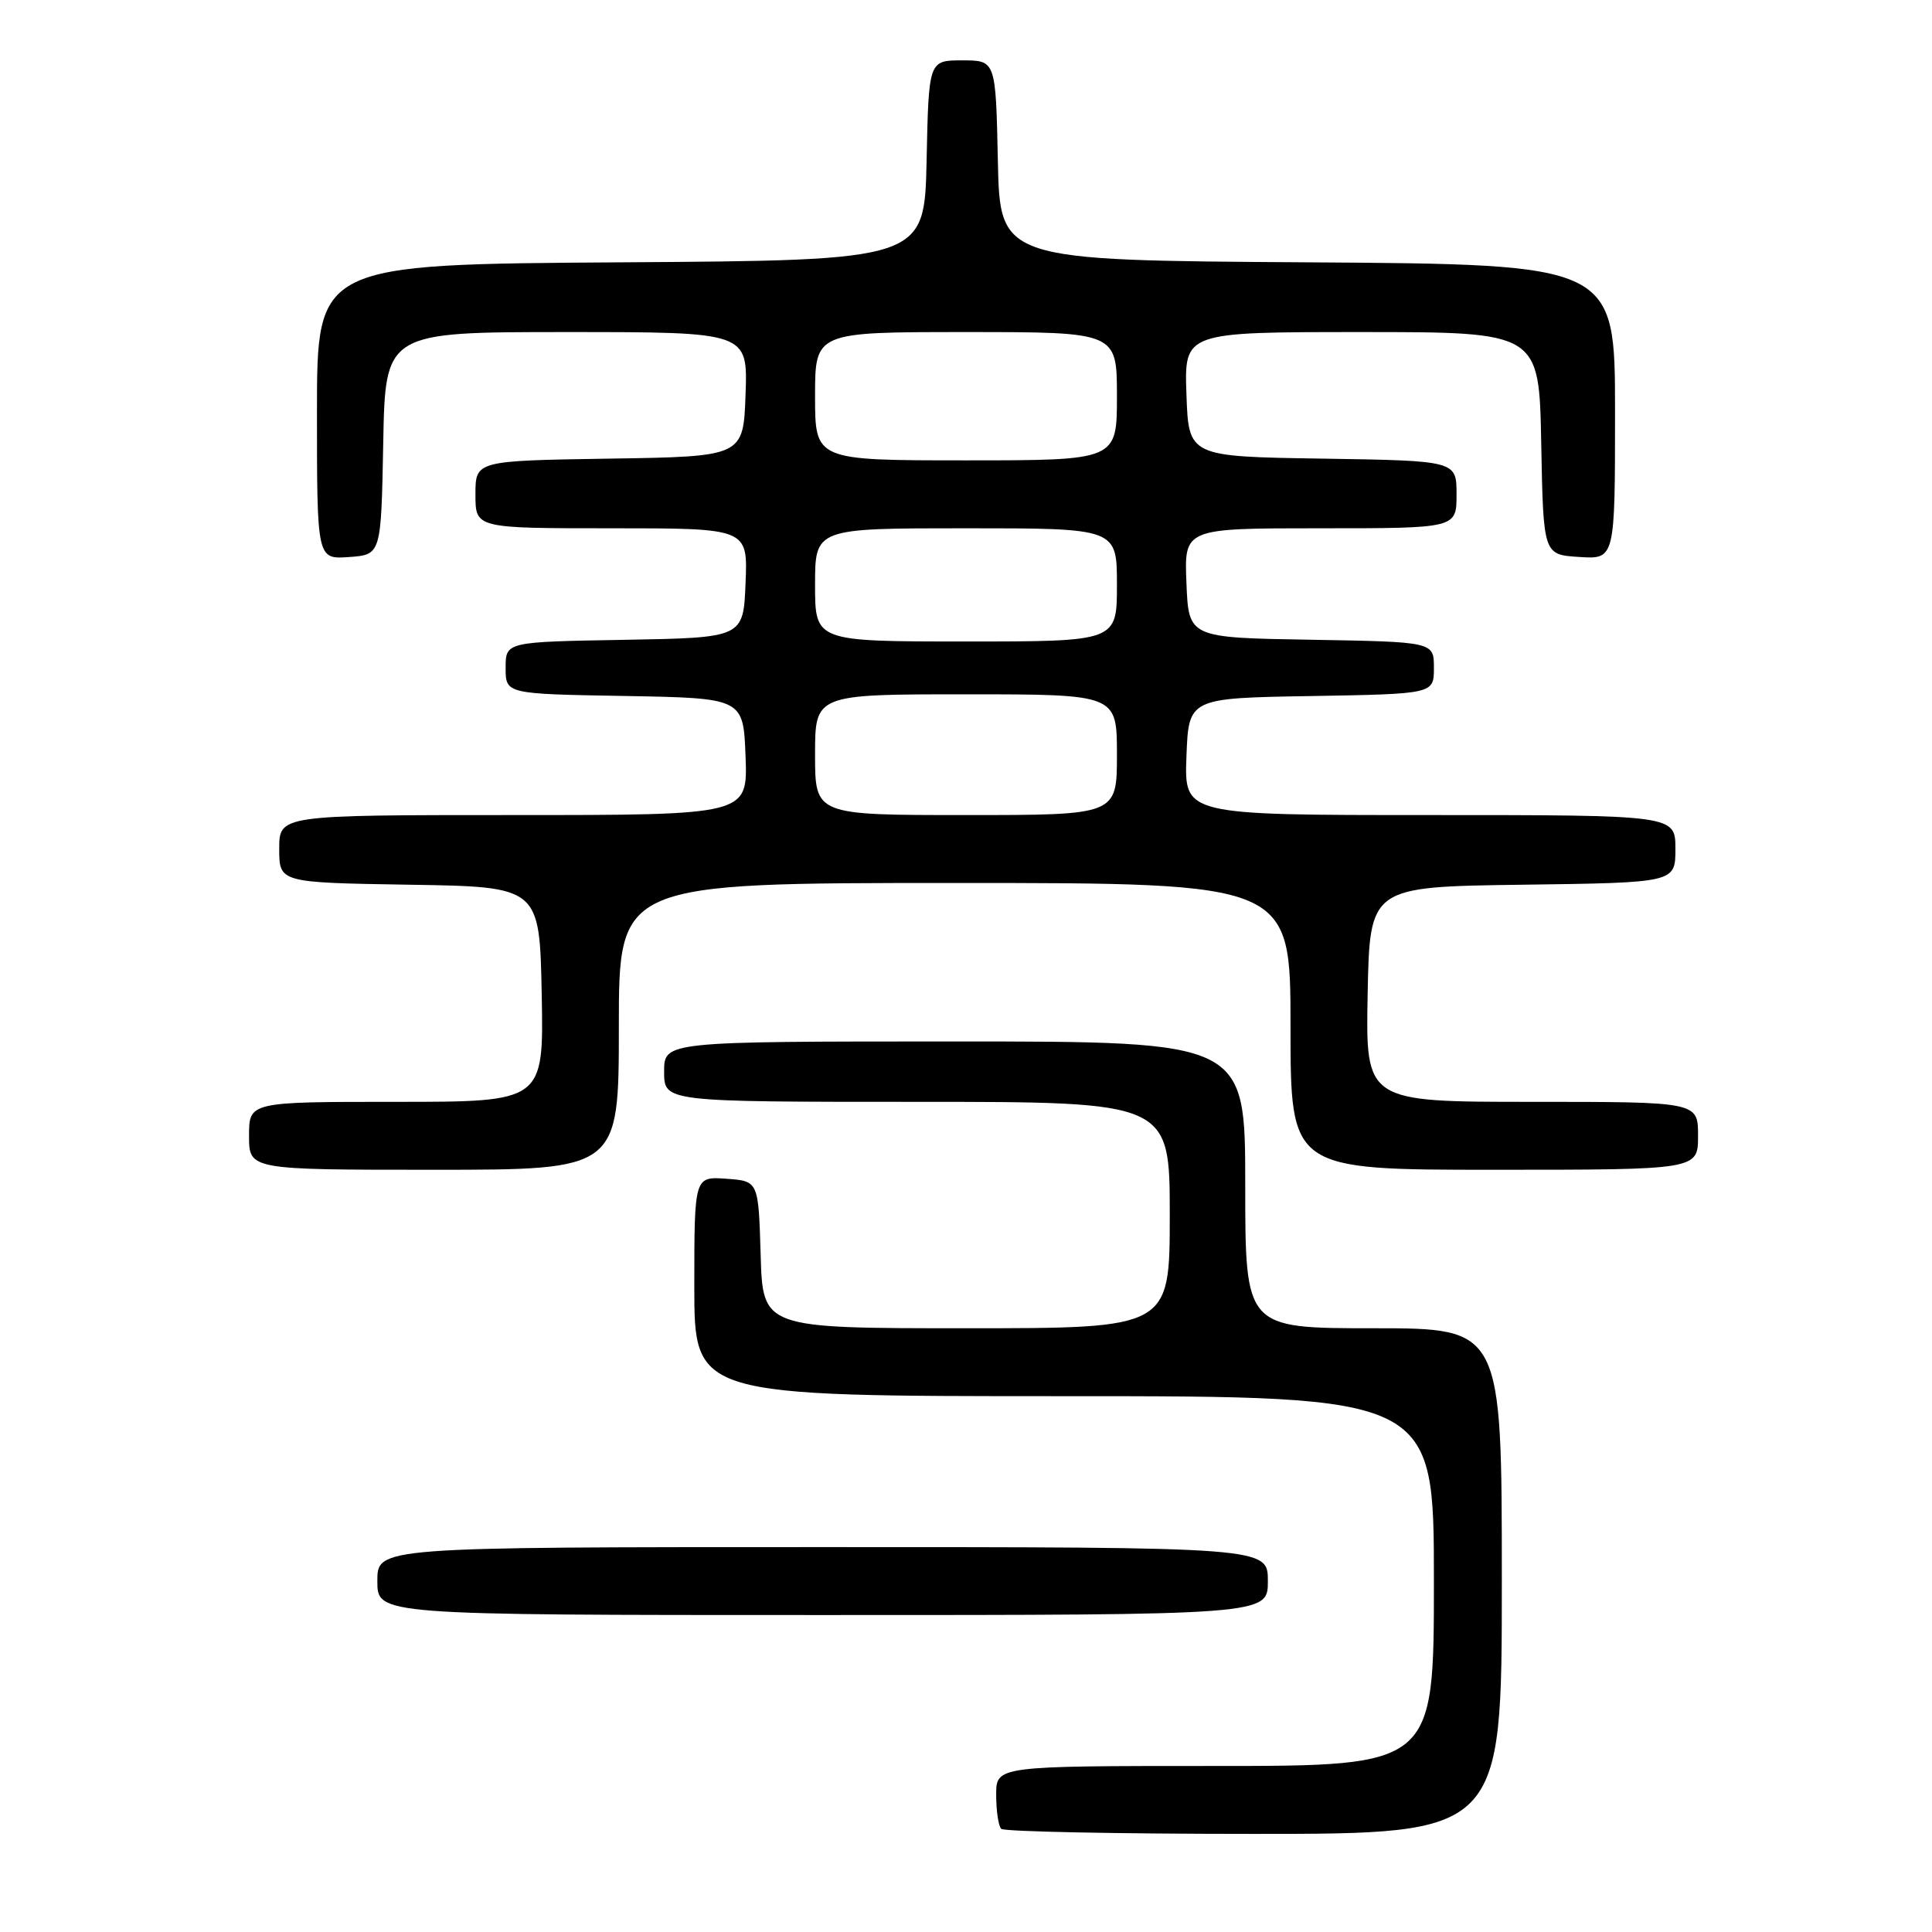 <?xml version="1.0" encoding="UTF-8" standalone="no"?>
<!DOCTYPE svg PUBLIC "-//W3C//DTD SVG 1.1//EN" "http://www.w3.org/Graphics/SVG/1.1/DTD/svg11.dtd" >
<svg xmlns="http://www.w3.org/2000/svg" xmlns:xlink="http://www.w3.org/1999/xlink" version="1.1" viewBox="0 0 256 256">
 <g >
 <path fill="currentColor"
d=" M 199.00 209.50 C 199.00 176.00 199.00 176.00 182.00 176.00 C 165.00 176.00 165.00 176.00 165.00 157.00 C 165.00 138.00 165.00 138.00 126.50 138.00 C 88.00 138.00 88.00 138.00 88.00 142.00 C 88.00 146.00 88.00 146.00 121.50 146.00 C 155.00 146.00 155.00 146.00 155.00 161.00 C 155.00 176.00 155.00 176.00 128.04 176.00 C 101.07 176.00 101.07 176.00 100.79 166.25 C 100.50 156.50 100.50 156.50 96.25 156.19 C 92.00 155.89 92.00 155.89 92.00 170.44 C 92.00 185.00 92.00 185.00 141.00 185.00 C 190.00 185.00 190.00 185.00 190.00 209.50 C 190.00 234.00 190.00 234.00 161.00 234.00 C 132.00 234.00 132.00 234.00 132.00 237.83 C 132.00 239.94 132.30 241.97 132.67 242.33 C 133.03 242.70 148.11 243.00 166.17 243.00 C 199.00 243.00 199.00 243.00 199.00 209.50 Z  M 168.00 209.50 C 168.00 205.00 168.00 205.00 109.00 205.00 C 50.00 205.00 50.00 205.00 50.00 209.50 C 50.00 214.00 50.00 214.00 109.00 214.00 C 168.00 214.00 168.00 214.00 168.00 209.50 Z  M 82.00 136.00 C 82.00 117.00 82.00 117.00 126.50 117.00 C 171.00 117.00 171.00 117.00 171.00 136.00 C 171.00 155.00 171.00 155.00 198.00 155.00 C 225.00 155.00 225.00 155.00 225.00 150.50 C 225.00 146.00 225.00 146.00 202.97 146.00 C 180.95 146.00 180.95 146.00 181.22 131.75 C 181.50 117.50 181.50 117.50 201.75 117.23 C 222.00 116.96 222.00 116.96 222.00 112.48 C 222.00 108.00 222.00 108.00 189.46 108.00 C 156.92 108.00 156.92 108.00 157.21 100.25 C 157.50 92.50 157.50 92.50 173.75 92.23 C 190.00 91.95 190.00 91.95 190.00 88.50 C 190.00 85.05 190.00 85.05 173.75 84.77 C 157.50 84.50 157.50 84.50 157.21 77.25 C 156.91 70.00 156.91 70.00 174.96 70.00 C 193.00 70.00 193.00 70.00 193.00 65.52 C 193.00 61.05 193.00 61.05 175.25 60.77 C 157.50 60.50 157.50 60.50 157.21 52.25 C 156.92 44.00 156.92 44.00 180.43 44.00 C 203.95 44.00 203.95 44.00 204.22 58.75 C 204.50 73.50 204.50 73.50 209.25 73.80 C 214.00 74.11 214.00 74.11 214.00 54.57 C 214.00 35.02 214.00 35.02 173.25 34.76 C 132.50 34.50 132.50 34.50 132.22 21.25 C 131.94 8.00 131.94 8.00 127.50 8.00 C 123.06 8.00 123.06 8.00 122.78 21.25 C 122.50 34.50 122.50 34.50 82.25 34.76 C 42.00 35.02 42.00 35.02 42.00 54.57 C 42.00 74.11 42.00 74.11 46.25 73.81 C 50.50 73.50 50.50 73.50 50.78 58.75 C 51.05 44.00 51.05 44.00 75.07 44.00 C 99.08 44.00 99.08 44.00 98.79 52.25 C 98.50 60.50 98.50 60.50 80.75 60.77 C 63.00 61.05 63.00 61.05 63.00 65.52 C 63.00 70.00 63.00 70.00 81.04 70.00 C 99.09 70.00 99.09 70.00 98.79 77.25 C 98.50 84.50 98.50 84.50 82.75 84.78 C 67.00 85.05 67.00 85.05 67.00 88.50 C 67.00 91.95 67.00 91.95 82.75 92.22 C 98.50 92.50 98.50 92.50 98.79 100.25 C 99.08 108.00 99.08 108.00 68.04 108.00 C 37.00 108.00 37.00 108.00 37.00 112.48 C 37.00 116.95 37.00 116.95 54.25 117.23 C 71.50 117.50 71.50 117.50 71.78 131.75 C 72.05 146.00 72.05 146.00 52.53 146.00 C 33.00 146.00 33.00 146.00 33.00 150.50 C 33.00 155.00 33.00 155.00 57.50 155.00 C 82.00 155.00 82.00 155.00 82.00 136.00 Z  M 108.00 100.00 C 108.00 92.00 108.00 92.00 128.00 92.00 C 148.00 92.00 148.00 92.00 148.00 100.00 C 148.00 108.00 148.00 108.00 128.00 108.00 C 108.00 108.00 108.00 108.00 108.00 100.00 Z  M 108.00 77.50 C 108.00 70.00 108.00 70.00 128.00 70.00 C 148.00 70.00 148.00 70.00 148.00 77.50 C 148.00 85.00 148.00 85.00 128.00 85.00 C 108.00 85.00 108.00 85.00 108.00 77.50 Z  M 108.00 52.50 C 108.00 44.00 108.00 44.00 128.00 44.00 C 148.00 44.00 148.00 44.00 148.00 52.50 C 148.00 61.00 148.00 61.00 128.00 61.00 C 108.00 61.00 108.00 61.00 108.00 52.50 Z "/>
</g>
</svg>